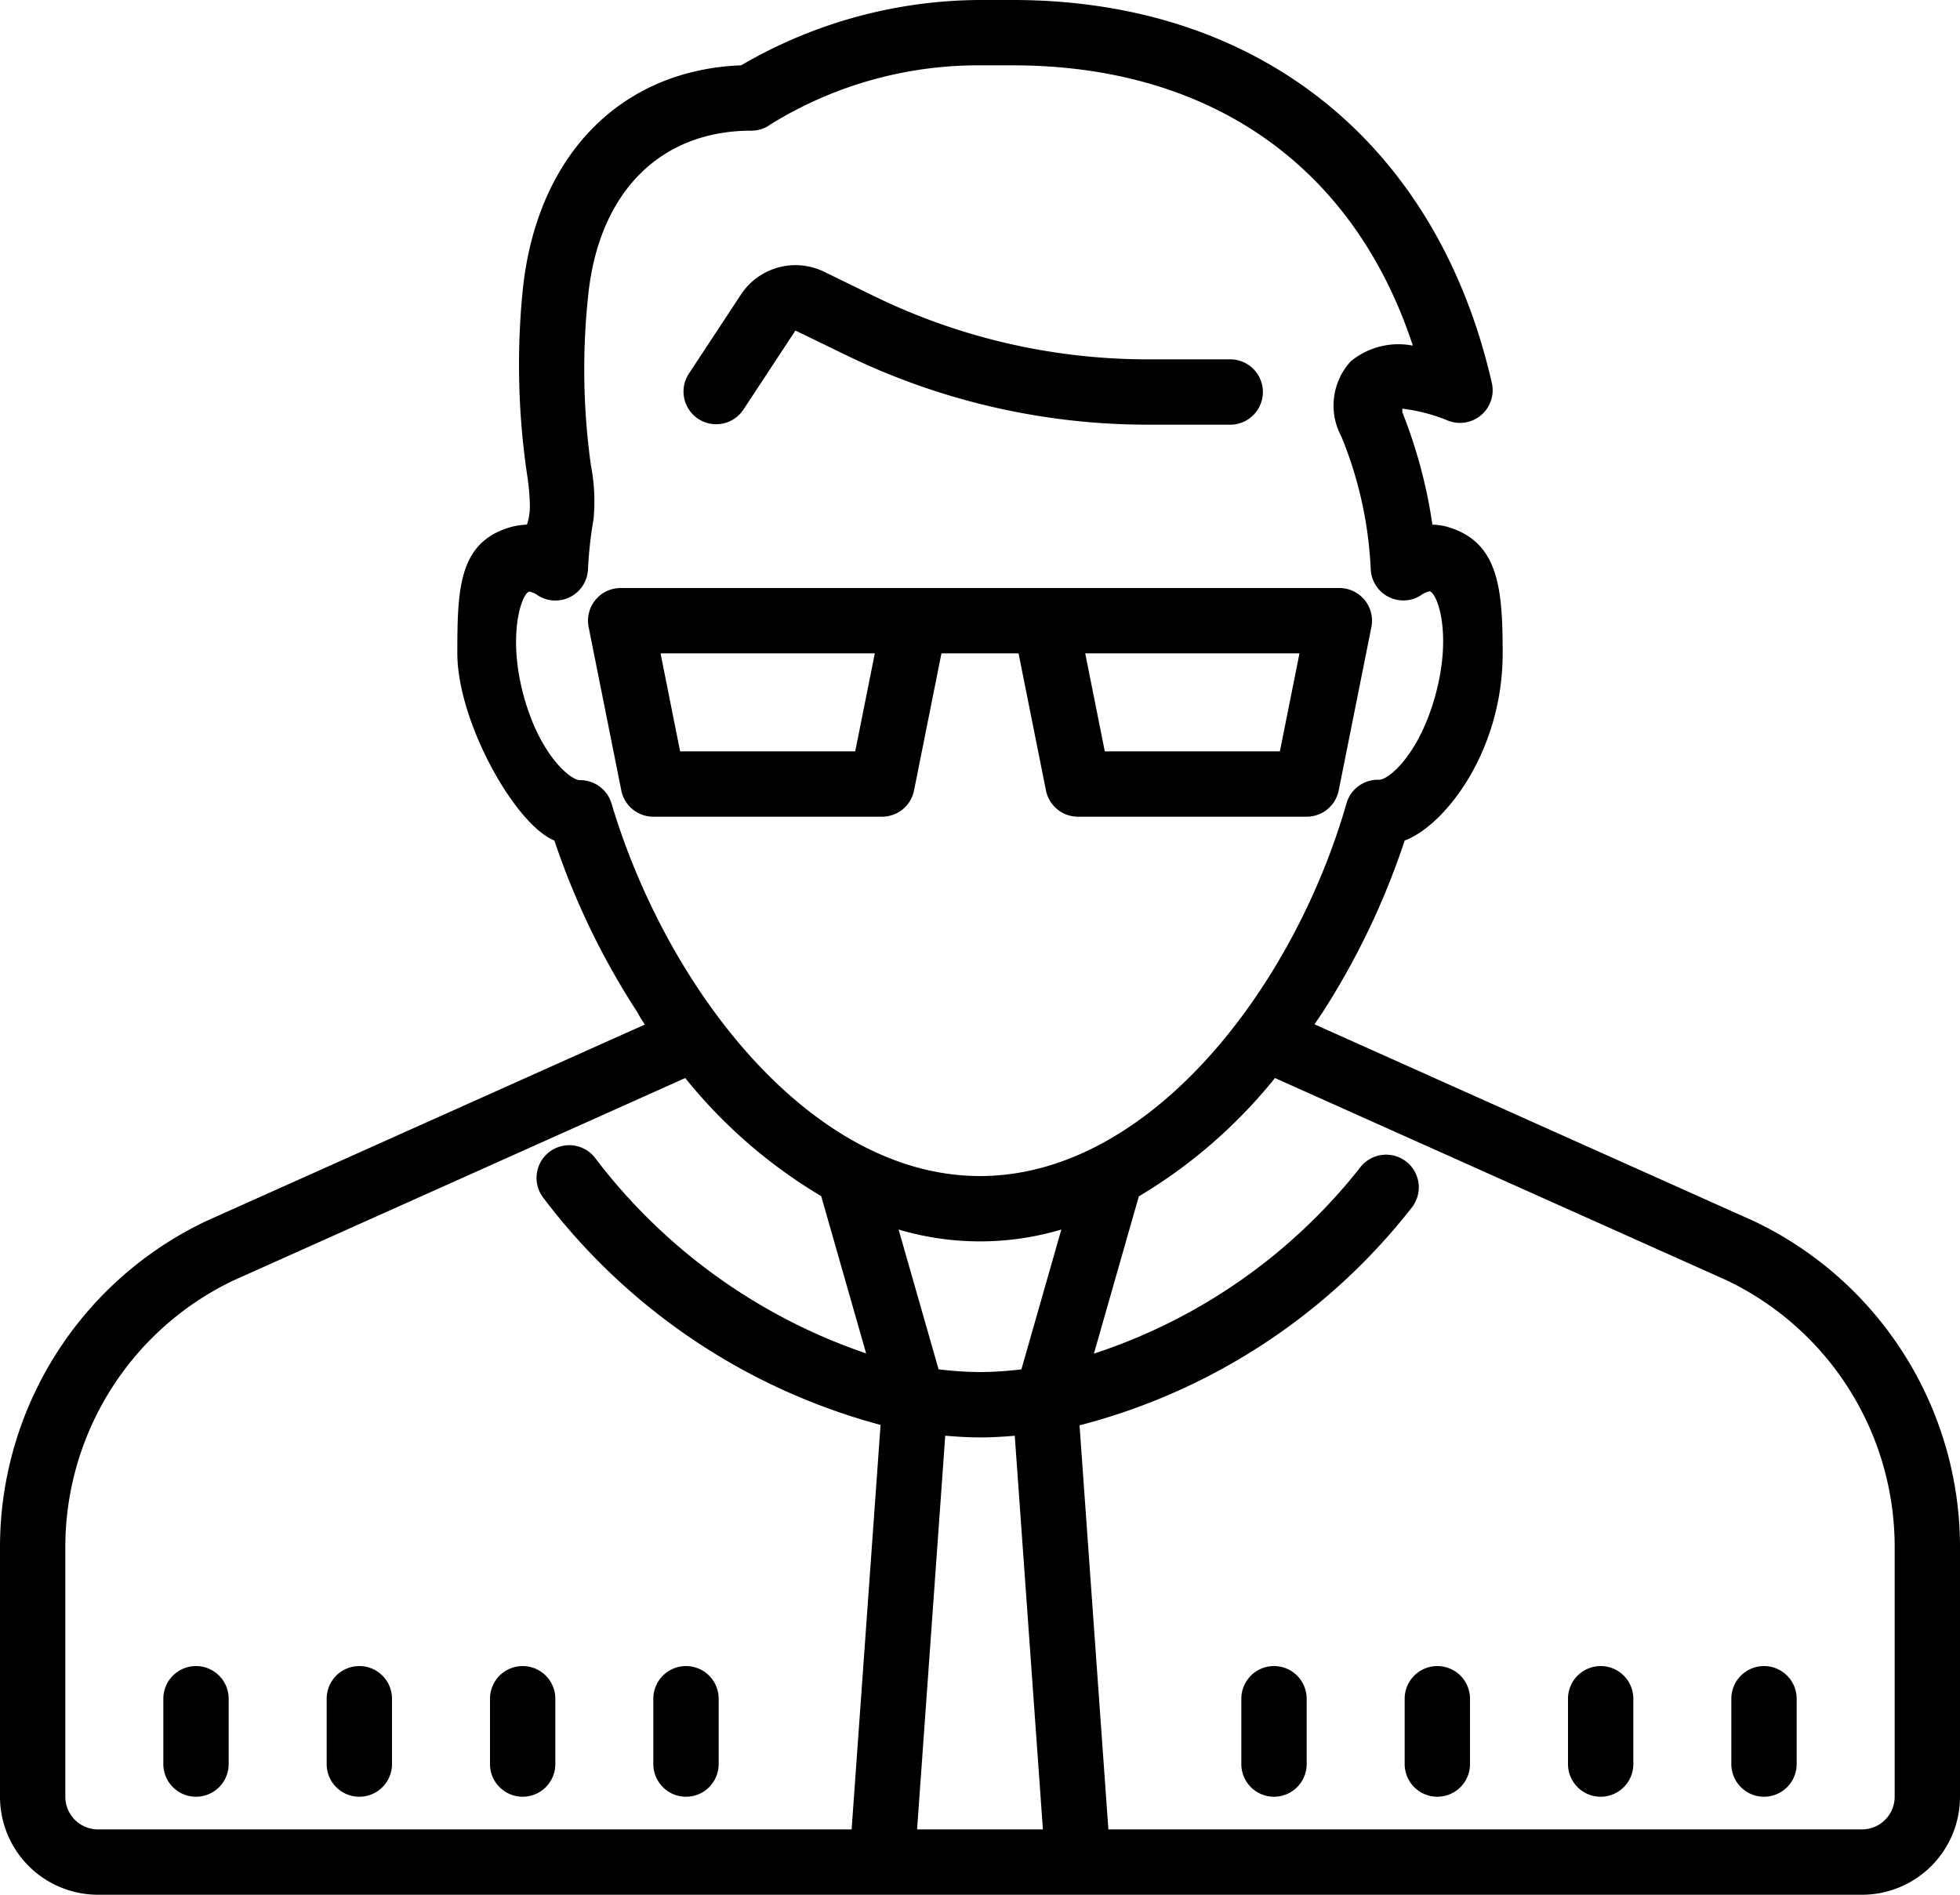 <svg xmlns="http://www.w3.org/2000/svg" width="60" height="58" viewBox="0 0 60 58">
  <path id="teacher" d="M32,4a14.591,14.591,0,0,0-7.311,2C21,6.14,18.42,8.76,18,12.9a23.012,23.012,0,0,0,.131,5.6,6.986,6.986,0,0,1,.09,1,1.824,1.824,0,0,1-.09.561,2.056,2.056,0,0,0-.441.059C16.039,20.559,16,22,16,24c0,2.072,1.751,5.23,2.971,5.73A23.1,23.1,0,0,0,21.52,35l0,0c.053.107.138.237.219.363L8.311,41.379l-.02.01A11.045,11.045,0,0,0,2,51.328V59a3,3,0,0,0,3,3H59a3,3,0,0,0,3-3V51.328a11.054,11.054,0,0,0-6.311-9.949L42.24,35.355,42.48,35A23.143,23.143,0,0,0,45,29.73c1.23-.46,3-2.73,3-5.73,0-2-.121-3.431-1.721-3.881a1.95,1.95,0,0,0-.43-.059,15.3,15.3,0,0,0-.92-3.441V16.51a5.284,5.284,0,0,1,1.381.359A1,1,0,0,0,47.67,15.73C46,8.41,40.56,4,33,4Zm0,2h1c6.07,0,10.45,3.1,12.25,8.58a2.3,2.3,0,0,0-1.9.48,2,2,0,0,0-.289,2.3,12.1,12.1,0,0,1,.9,4.07,1,1,0,0,0,1.049.949.988.988,0,0,0,.488-.158.666.666,0,0,1,.271-.121c.241.08.68,1.3.18,3.15s-1.439,2.619-1.729,2.619a1,1,0,0,0-1,.721C41.591,34.26,37.18,40,32,40s-9.589-5.74-11.279-11.4a1,1,0,0,0-.951-.719h-.02c-.29,0-1.24-.781-1.73-2.621s-.05-3.09.18-3.15a.607.607,0,0,1,.271.121,1,1,0,0,0,1.377-.316A1.015,1.015,0,0,0,20,21.43a12.237,12.237,0,0,1,.17-1.539,5.75,5.75,0,0,0-.08-1.641A21.235,21.235,0,0,1,20,13.1C20.31,9.91,22.19,8,25,8a1,1,0,0,0,.6-.2A12.083,12.083,0,0,1,32,6Zm-5.828,6.125a2,2,0,0,0-1.492.895l-1.6,2.43a1,1,0,0,0,1.67,1.1l1.6-2.432,1.57.762A21.122,21.122,0,0,0,37.109,17H39.66a1,1,0,0,0,0-2H37.109a19.11,19.11,0,0,1-8.32-1.92l-1.559-.76A1.993,1.993,0,0,0,26.172,12.125ZM21,22a1,1,0,0,0-.98,1.2l1,5A1,1,0,0,0,22,29h7a1,1,0,0,0,.98-.8l.84-4.2H33.18l.84,4.2A1,1,0,0,0,35,29h7a1,1,0,0,0,.98-.8l1-5A1,1,0,0,0,43,22H21Zm1.221,2h6.559l-.6,3H22.82Zm13,0h6.559l-.6,3H35.82ZM22.977,37a15.52,15.52,0,0,0,4.162,3.615l1.375,4.814a17.479,17.479,0,0,1-8.3-5.988,1,1,0,1,0-1.578,1.23,19.141,19.141,0,0,0,10.32,6.947L28.07,60H5a1,1,0,0,1-1-1V51.328A9.04,9.04,0,0,1,9.139,43.2Zm18.053,0,13.822,6.189A9.043,9.043,0,0,1,60,51.328V59a1,1,0,0,1-1,1H35.93l-.883-12.369a18.916,18.916,0,0,0,10.166-6.66,1,1,0,1,0-1.562-1.25,17.17,17.17,0,0,1-8.164,5.715l1.375-4.814A15.566,15.566,0,0,0,41.029,37ZM29.508,41.637a8.723,8.723,0,0,0,4.982,0l-1.223,4.281A10.963,10.963,0,0,1,32,46a10.7,10.7,0,0,1-1.268-.084Zm1.428,6.311c.357.031.712.053,1.064.053s.708-.021,1.064-.051L33.926,60H30.074ZM8,55a1,1,0,0,0-1,1v2a1,1,0,0,0,2,0V56A1,1,0,0,0,8,55Zm5,0a1,1,0,0,0-1,1v2a1,1,0,0,0,2,0V56A1,1,0,0,0,13,55Zm5,0a1,1,0,0,0-1,1v2a1,1,0,0,0,2,0V56A1,1,0,0,0,18,55Zm5,0a1,1,0,0,0-1,1v2a1,1,0,0,0,2,0V56A1,1,0,0,0,23,55Zm18,0a1,1,0,0,0-1,1v2a1,1,0,0,0,2,0V56A1,1,0,0,0,41,55Zm5,0a1,1,0,0,0-1,1v2a1,1,0,0,0,2,0V56A1,1,0,0,0,46,55Zm5,0a1,1,0,0,0-1,1v2a1,1,0,0,0,2,0V56A1,1,0,0,0,51,55Zm5,0a1,1,0,0,0-1,1v2a1,1,0,0,0,2,0V56A1,1,0,0,0,56,55Z" transform="translate(-2 -4)"/>
</svg>
